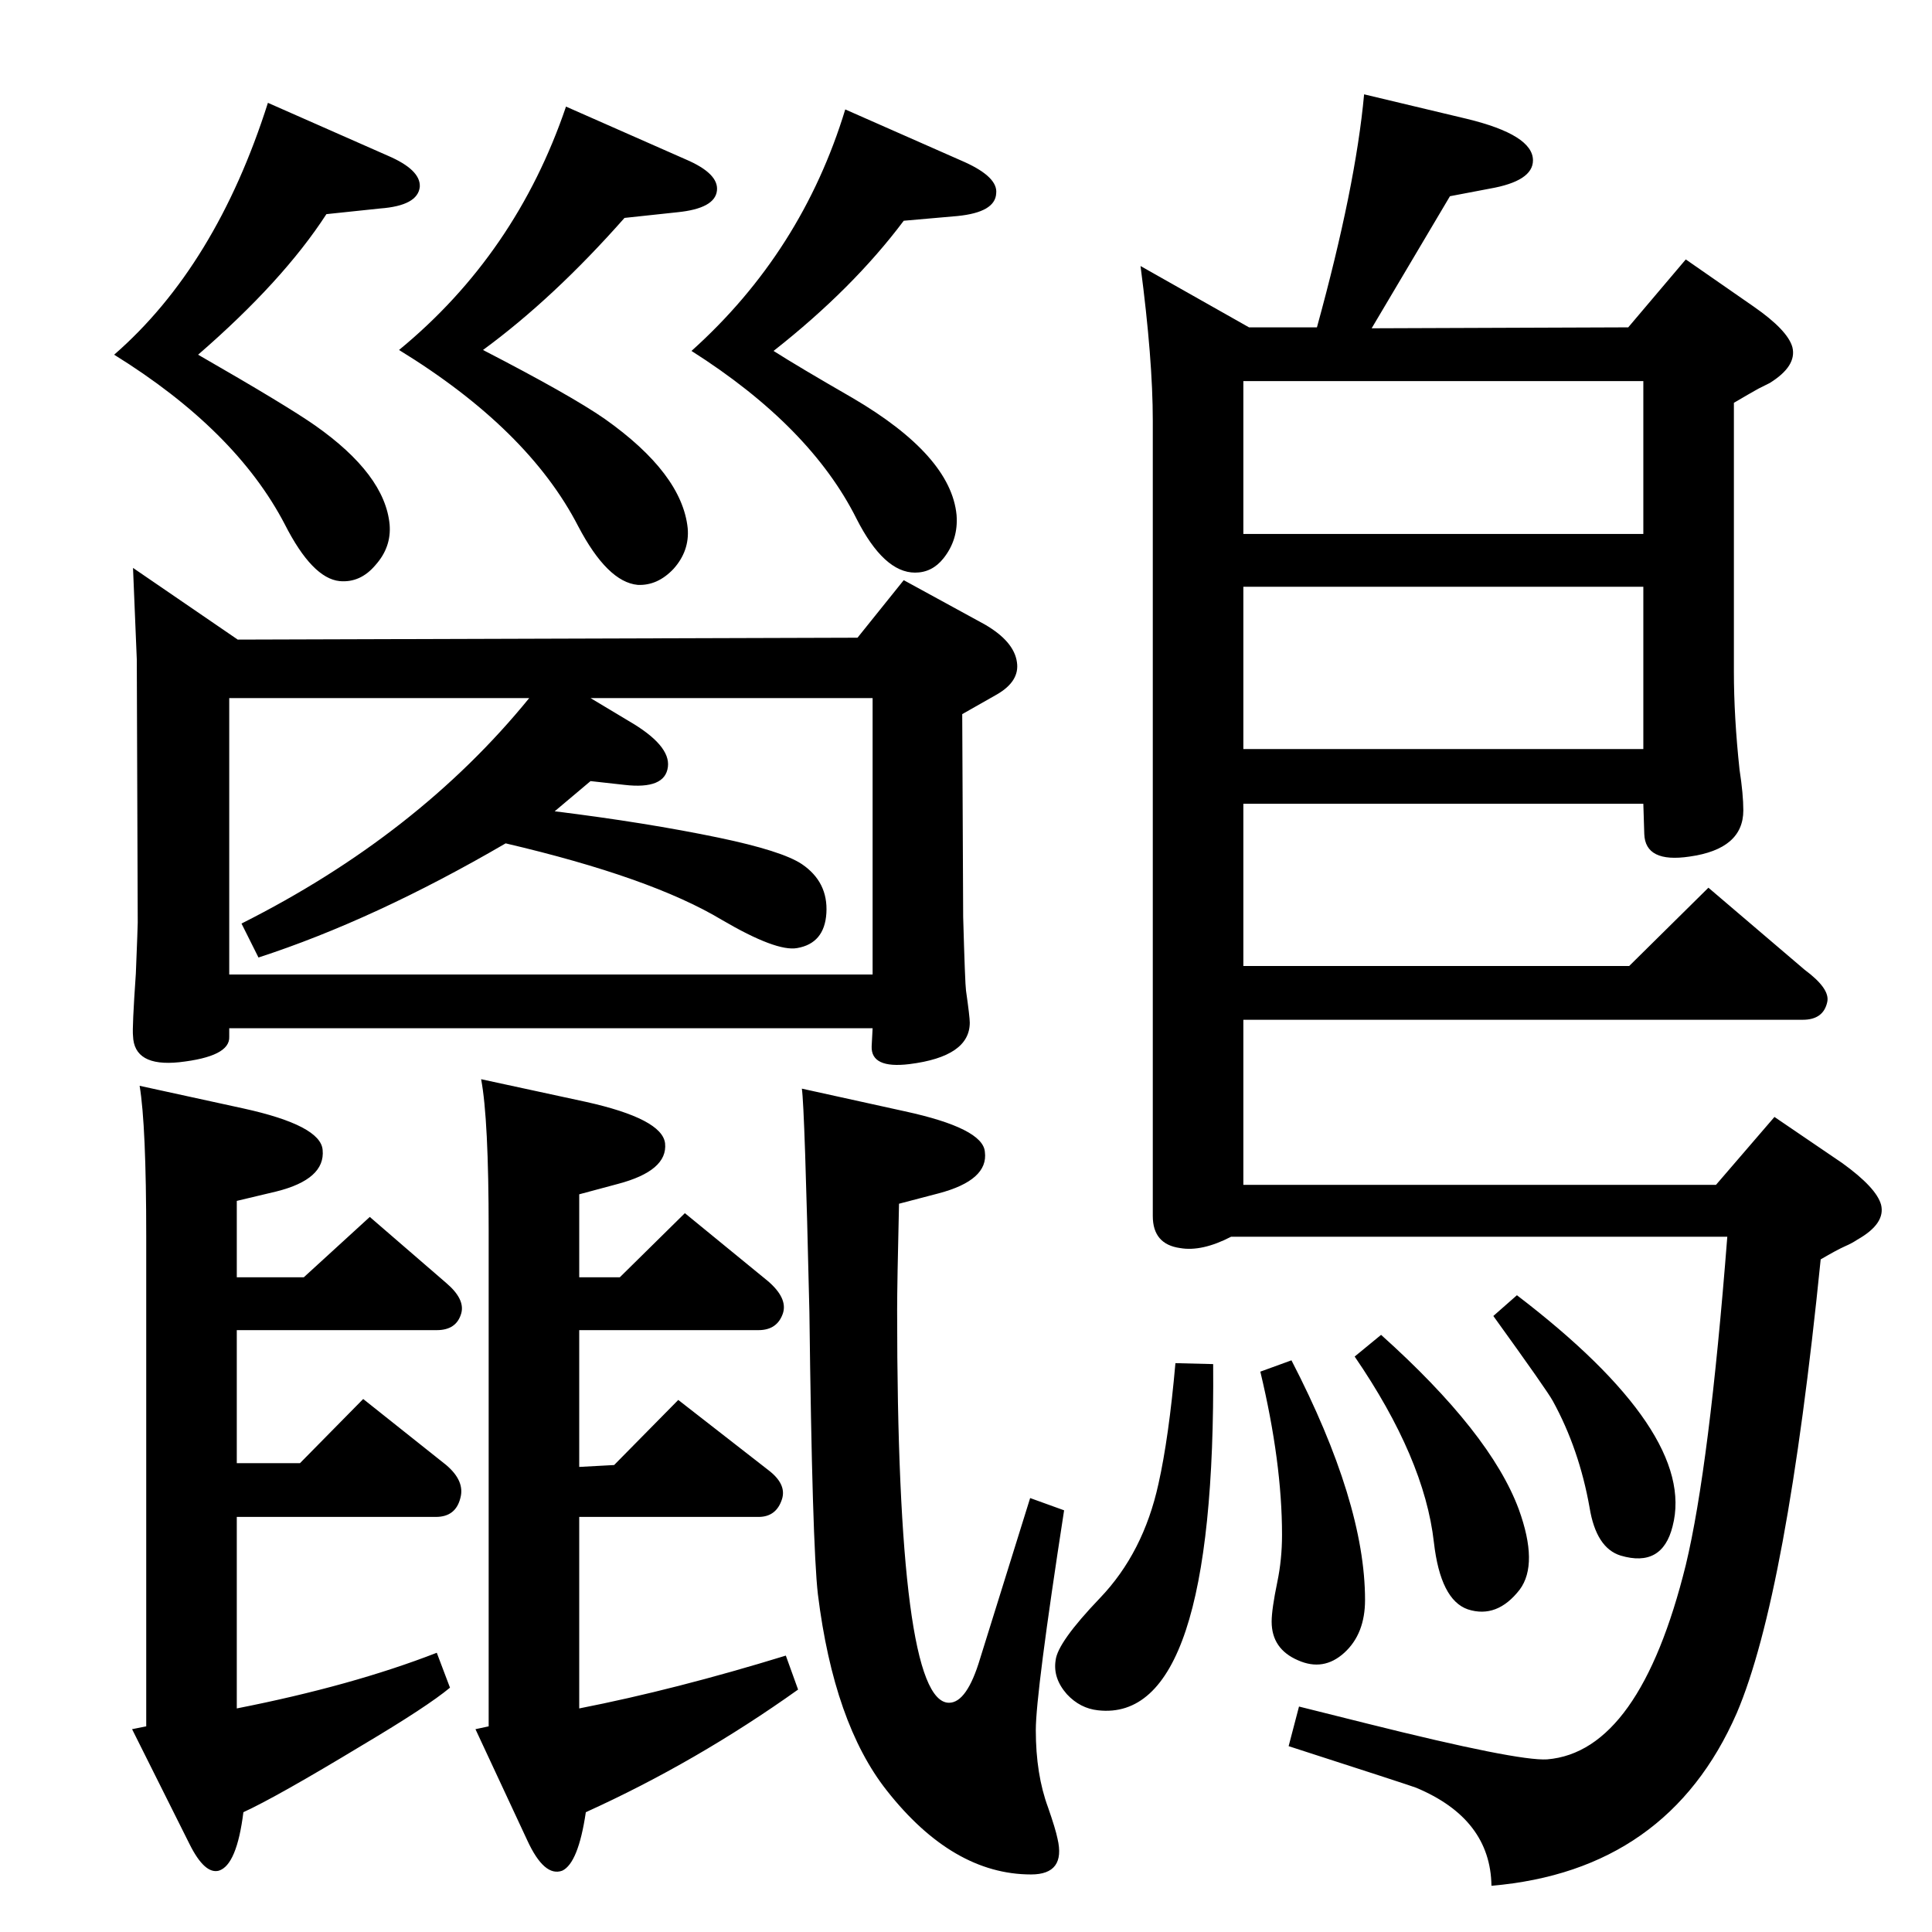 <?xml version="1.0" standalone="no"?>
<!DOCTYPE svg PUBLIC "-//W3C//DTD SVG 1.1//EN" "http://www.w3.org/Graphics/SVG/1.1/DTD/svg11.dtd" >
<svg xmlns="http://www.w3.org/2000/svg" xmlns:xlink="http://www.w3.org/1999/xlink" version="1.1" viewBox="0 0 2048 2048">
  <g transform="matrix(1 0 0 -1 0 2048)">
   <path fill="currentColor"
d="M896 1932l127 -56q35 -16 33 -33q-1 -20 -41 -24l-57 -5q-54 -72 -138 -138q25 -16 84 -50q104 -61 110 -124q2 -26 -14 -46q-12 -15 -30 -15q-33 0 -62 57q-49 98 -175 178q117 105 163 256zM600 1935l127 -56q35 -15 33 -33q-2 -19 -42 -23l-56 -6q-75 -85 -150 -140
q93 -48 129 -73q82 -58 88 -116q2 -24 -15 -43q-17 -18 -38 -17q-32 3 -63 62q-53 103 -190 187q124 102 177 258zM284 1939l127 -56q35 -15 34 -33q-2 -20 -42 -23l-57 -6q-46 -71 -136 -149q94 -54 124 -75q74 -52 79 -105q2 -24 -15 -43q-16 -19 -38 -17q-29 3 -58 60
q-52 100 -181 180q108 94 163 267zM141 1446l111 -76l657 2l49 61l86 -47q31 -18 34 -40q3 -20 -21 -34l-37 -21l1 -215q2 -71 3 -78q4 -28 4 -34q0 -36 -64 -44q-41 -5 -40 19l1 19h-682v-9q1 -21 -53 -27q-48 -5 -49 28q-1 8 3 66q2 50 2 54l-1 279zM536 1154
q-139 -81 -262 -121l-18 36q187 94 305 239h-318v-293h682v293h-299l40 -24q45 -26 42 -49q-3 -24 -46 -19l-36 4l-38 -32q97 -12 174 -28q67 -14 88 -28q28 -19 26 -52q-2 -32 -31 -37q-22 -4 -80 30q-75 45 -229 81zM251 694h71l70 64l81 -70q20 -17 16 -32
q-5 -18 -26 -18h-212v-141h67l67 68l88 -70q20 -17 15 -35q-5 -20 -26 -20h-211v-203q122 24 212 59l14 -37q-24 -20 -93 -61q-91 -55 -126 -71q-7 -56 -26 -62q-15 -4 -31 28l-61 122l15 3v519q0 118 -7 160l110 -24q82 -18 84 -44q3 -31 -49 -44l-42 -10v-81zM614 694h43
l69 68l88 -72q21 -18 16 -34q-6 -18 -26 -18h-190v-145l37 2l68 69l95 -74q20 -15 15 -31q-6 -19 -25 -19h-190v-203q102 20 219 56l13 -36q-108 -77 -225 -130q-8 -54 -25 -62q-19 -7 -37 32l-55 118l14 3v526q0 118 -8 160l111 -24q81 -18 84 -44q3 -29 -50 -43l-41 -11
v-88zM850 894l109 -24q83 -18 85 -43q4 -30 -49 -44l-42 -11q-2 -85 -2 -113q0 -416 55 -416q19 0 33 47l53 170l36 -13q-30 -194 -30 -233q0 -47 13 -82q8 -23 10 -33q9 -38 -28 -38q-83 0 -153 89q-56 71 -73 208q-6 52 -9 299q-5 217 -8 237zM1726 1701l61 72l72 -50
q36 -25 41 -43q5 -20 -24 -38l-12 -6q-9 -5 -26 -15v-285q0 -48 6 -104q4 -26 4 -43q0 -41 -57 -49q-47 -7 -48 24l-1 32h-424v-172h409l84 83l102 -87q27 -20 24 -34q-4 -19 -26 -19h-593v-175h501l62 72l72 -49q36 -26 41 -44q5 -20 -25 -37q-6 -4 -13 -7q-9 -4 -26 -14
q-36 -357 -89 -481q-73 -167 -260 -183q-1 71 -80 104q-8 3 -135 44l11 42l72 -18q160 -40 191 -38q98 8 147 206q25 104 44 348h-526q-31 -16 -54 -12q-29 4 -29 34v843q0 65 -13 164l115 -65h72q41 149 50 247l109 -26q70 -17 70 -44q0 -22 -46 -30l-42 -8l-83 -140z
M1742 1644h-424v-162h424v162zM1318 1254h424v172h-424v-172zM1608 675q191 -146 165 -245q-11 -44 -55 -31q-26 8 -33 51q-11 62 -39 113q-6 11 -63 90zM1464 633q116 -104 146 -185q21 -58 1 -85q-24 -31 -55 -21q-29 10 -36 71q-10 89 -84 197zM1369 606q78 -151 78 -254
q0 -36 -22 -56t-49 -8q-28 12 -28 41q0 13 6 42q5 24 5 50q0 77 -23 173zM1246 603l40 -1q3 -381 -122 -367q-19 2 -33 17q-15 17 -12 36q2 19 47 66q46 48 62 121q11 49 18 128z" />
  </g>

</svg>
